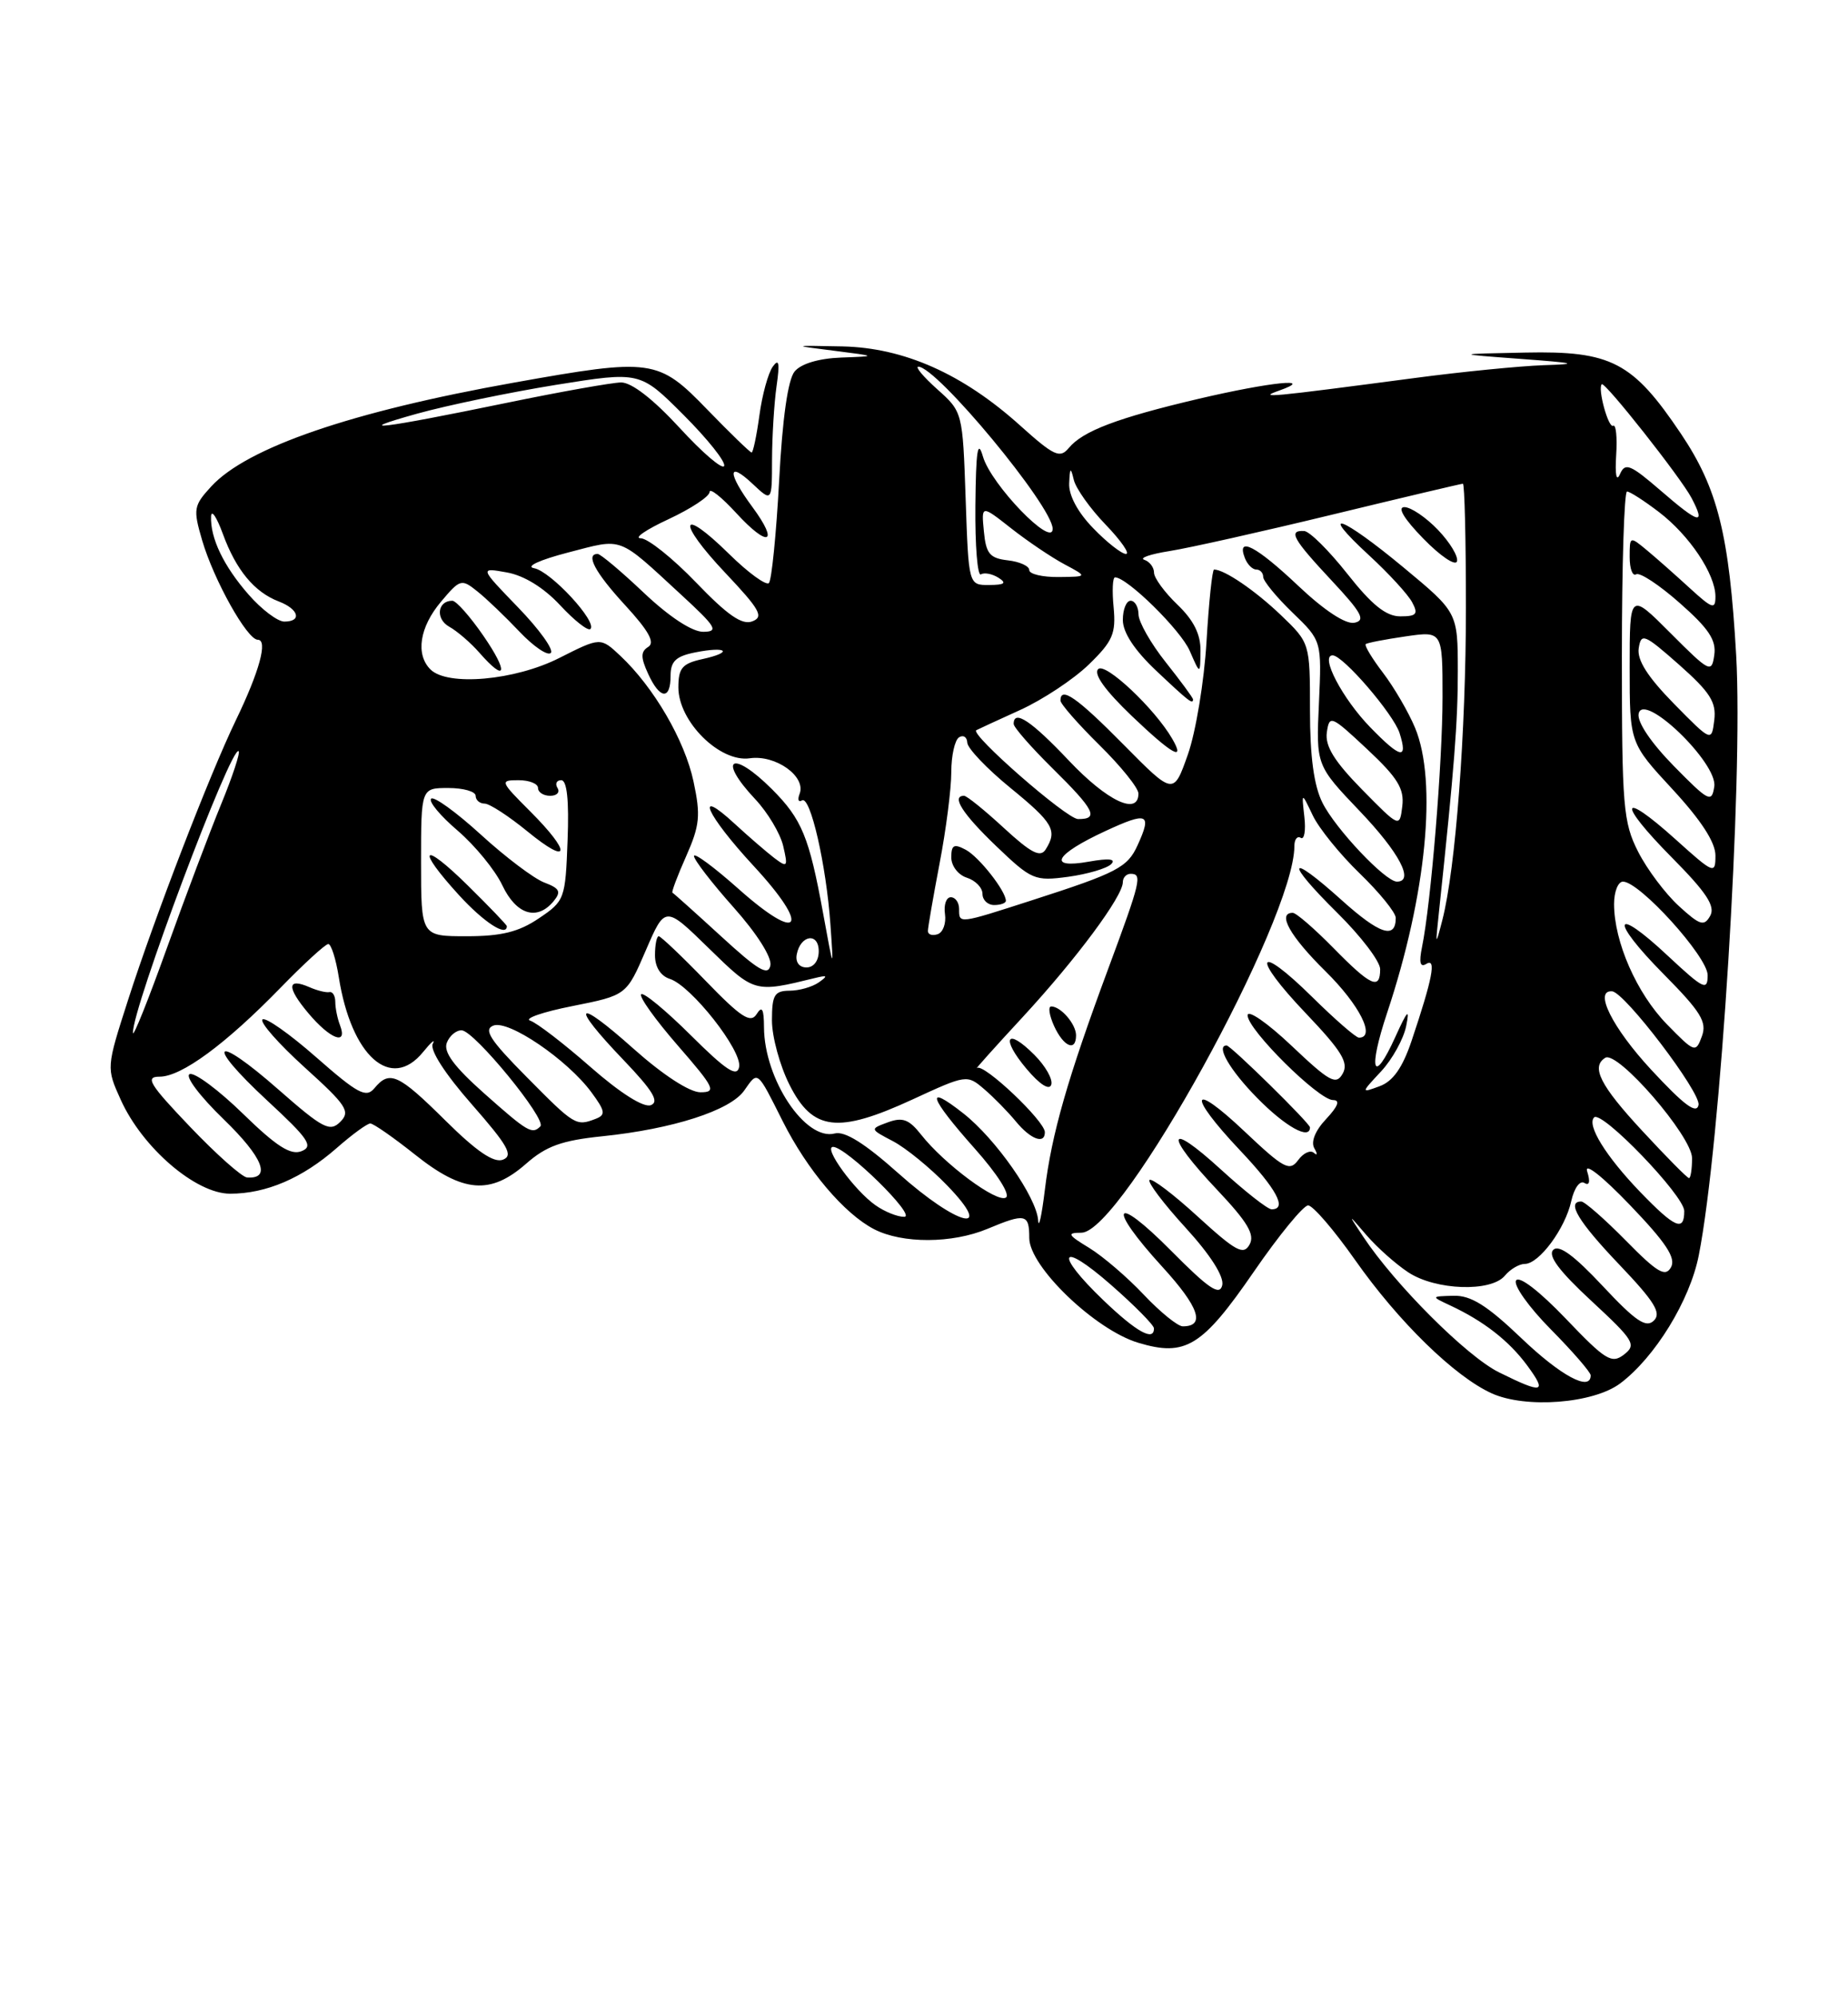 <?xml version="1.0" encoding="UTF-8" standalone="no"?>
<!DOCTYPE svg PUBLIC "-//W3C//DTD SVG 1.1//EN" "http://www.w3.org/Graphics/SVG/1.1/DTD/svg11.dtd" >
<svg xmlns="http://www.w3.org/2000/svg" xmlns:xlink="http://www.w3.org/1999/xlink" version="1.1" viewBox="0 0 237 256">
 <g >
 <path fill="currentColor"
d=" M 207.78 177.32 C 212.23 173.99 216.72 166.70 217.86 160.91 C 220.66 146.77 223.57 100.05 222.66 84.00 C 221.77 68.51 220.30 62.63 215.58 55.60 C 209.38 46.38 206.65 44.96 195.60 45.19 C 186.50 45.37 186.50 45.37 195.00 46.00 C 202.15 46.53 202.61 46.66 197.94 46.81 C 194.88 46.92 187.45 47.65 181.44 48.45 C 162.66 50.93 161.24 51.06 164.00 50.08 C 168.90 48.35 162.96 48.95 153.70 51.12 C 143.29 53.57 138.87 55.24 137.06 57.43 C 135.93 58.79 135.17 58.44 130.83 54.54 C 123.46 47.91 115.93 44.57 108.02 44.40 C 101.50 44.27 101.50 44.27 107.00 44.96 C 112.50 45.66 112.50 45.66 107.87 45.83 C 105.01 45.94 102.74 46.61 101.91 47.61 C 101.05 48.64 100.34 53.63 99.92 61.65 C 99.55 68.48 98.96 74.37 98.61 74.73 C 98.25 75.08 95.95 73.41 93.50 71.00 C 87.15 64.76 86.74 66.79 93.02 73.43 C 97.47 78.14 97.99 79.07 96.48 79.64 C 95.17 80.15 93.31 78.86 89.27 74.66 C 86.28 71.55 83.08 69.00 82.17 68.99 C 81.25 68.98 82.86 67.88 85.75 66.54 C 88.64 65.19 91.00 63.63 91.00 63.06 C 91.00 62.49 92.54 63.71 94.42 65.76 C 98.54 70.25 99.98 69.71 96.49 64.98 C 93.28 60.64 93.29 58.98 96.50 62.00 C 99.00 64.35 99.00 64.35 99.01 58.92 C 99.02 55.94 99.28 51.70 99.59 49.50 C 100.02 46.51 99.90 45.88 99.10 47.00 C 98.51 47.83 97.74 50.64 97.39 53.25 C 97.03 55.86 96.58 58.00 96.39 58.00 C 96.20 58.00 93.64 55.52 90.71 52.50 C 84.41 45.99 83.63 45.88 65.92 49.04 C 45.10 52.75 31.69 57.35 27.09 62.35 C 24.83 64.81 24.75 65.24 25.92 69.24 C 27.42 74.36 31.70 82.00 33.06 82.00 C 34.38 82.00 33.28 86.05 30.24 92.33 C 26.87 99.31 19.84 117.54 16.42 128.18 C 13.63 136.86 13.63 136.86 15.48 140.95 C 18.26 147.12 25.11 153.00 29.51 153.00 C 34.14 153.00 38.78 151.01 43.20 147.13 C 45.16 145.41 47.09 144.00 47.49 144.00 C 47.89 144.00 50.47 145.80 53.24 148.00 C 59.39 152.90 62.89 153.18 67.48 149.15 C 70.05 146.89 72.07 146.17 77.23 145.64 C 86.27 144.71 93.65 142.34 95.44 139.78 C 97.23 137.23 97.05 137.09 100.38 143.71 C 103.52 149.96 108.27 155.57 112.10 157.55 C 115.72 159.42 122.11 159.40 126.65 157.50 C 131.51 155.47 132.00 155.58 132.00 158.68 C 132.00 162.34 140.46 170.46 145.99 172.11 C 152.04 173.93 154.18 172.61 160.80 163.00 C 164.02 158.32 167.16 154.50 167.76 154.50 C 168.37 154.50 171.08 157.65 173.79 161.50 C 179.35 169.41 186.56 176.44 191.31 178.59 C 195.67 180.56 204.32 179.90 207.78 177.32 Z  M 192.23 175.89 C 188.10 173.84 178.91 164.66 174.82 158.50 C 172.83 155.50 172.83 155.50 175.27 158.34 C 176.61 159.89 179.01 162.03 180.61 163.08 C 184.12 165.39 191.23 165.64 193.00 163.50 C 193.68 162.68 194.83 162.00 195.55 162.00 C 197.38 162.00 200.74 157.47 201.51 153.94 C 201.88 152.29 202.61 151.26 203.19 151.62 C 203.84 152.02 203.97 151.47 203.55 150.15 C 203.16 148.93 205.47 150.74 209.03 154.45 C 213.68 159.29 214.96 161.24 214.30 162.43 C 213.58 163.72 212.56 163.13 208.50 159.00 C 205.79 156.25 203.22 154.00 202.79 154.00 C 200.86 154.00 202.41 156.58 207.68 162.10 C 212.20 166.84 213.10 168.30 212.10 169.27 C 211.10 170.25 209.75 169.33 205.54 164.83 C 201.86 160.90 199.92 159.48 199.20 160.20 C 198.47 160.93 199.97 162.93 204.10 166.75 C 209.57 171.82 209.90 172.36 208.27 173.62 C 206.69 174.84 205.90 174.35 200.80 169.01 C 197.43 165.49 194.82 163.48 194.43 164.12 C 194.06 164.71 196.06 167.53 198.88 170.38 C 201.70 173.23 204.00 175.89 204.00 176.28 C 204.00 178.41 200.18 176.36 195.09 171.50 C 190.69 167.30 188.63 166.02 186.41 166.08 C 183.50 166.16 183.50 166.16 186.00 167.33 C 190.28 169.33 193.51 171.85 195.83 174.98 C 198.47 178.56 197.91 178.70 192.23 175.89 Z  M 141.52 166.67 C 135.11 160.53 135.90 158.91 142.49 164.69 C 145.51 167.33 147.98 169.84 147.99 170.25 C 148.02 171.98 145.76 170.73 141.52 166.67 Z  M 146.69 165.95 C 144.59 163.72 141.44 161.02 139.69 159.95 C 136.91 158.26 136.78 158.01 138.69 158.00 C 143.87 157.99 166.00 117.83 166.00 108.44 C 166.00 107.58 166.37 107.11 166.82 107.39 C 167.27 107.67 167.48 106.46 167.28 104.70 C 166.92 101.50 166.92 101.50 168.35 104.50 C 169.13 106.15 171.85 109.51 174.39 111.96 C 176.92 114.41 179.00 116.97 179.00 117.65 C 179.00 120.43 176.93 119.75 172.06 115.37 C 165.10 109.11 164.72 110.30 171.52 117.02 C 174.54 120.00 177.00 123.23 177.00 124.22 C 177.00 126.94 175.81 126.40 171.00 121.50 C 168.57 119.03 166.23 117.00 165.79 117.00 C 163.75 117.00 165.44 120.01 170.00 124.50 C 174.36 128.80 176.48 133.00 174.28 133.00 C 173.89 133.00 171.20 130.66 168.31 127.81 C 161.10 120.70 160.39 122.46 167.47 129.88 C 172.06 134.70 172.99 136.20 172.20 137.60 C 171.35 139.12 170.55 138.69 165.62 134.02 C 162.53 131.10 160.00 129.35 160.00 130.14 C 160.00 131.97 169.11 141.00 170.96 141.00 C 171.90 141.00 171.61 141.78 170.07 143.43 C 168.67 144.91 168.09 146.36 168.56 147.18 C 168.98 147.90 168.96 148.17 168.51 147.77 C 168.06 147.36 167.15 147.78 166.48 148.70 C 165.39 150.18 164.65 149.78 159.63 145.04 C 152.66 138.44 152.19 140.20 159.00 147.41 C 163.74 152.42 165.13 155.00 163.08 155.00 C 162.57 155.00 159.65 152.70 156.58 149.90 C 149.60 143.52 149.27 145.29 156.09 152.50 C 160.01 156.65 160.96 158.25 160.25 159.52 C 159.47 160.92 158.50 160.39 153.63 155.95 C 150.50 153.08 147.70 150.96 147.42 151.24 C 147.15 151.52 149.22 154.27 152.04 157.35 C 155.24 160.85 157.00 163.62 156.75 164.73 C 156.42 166.13 155.03 165.19 150.17 160.29 C 142.76 152.82 141.88 154.52 149.08 162.39 C 153.78 167.53 154.62 170.00 151.69 170.00 C 151.04 170.00 148.79 168.17 146.69 165.95 Z  M 168.00 144.50 C 168.00 143.98 157.84 134.00 157.31 134.00 C 155.89 134.00 157.73 137.17 161.21 140.71 C 164.83 144.40 168.00 146.17 168.00 144.50 Z  M 133.14 156.42 C 132.94 153.46 127.72 145.99 123.55 142.71 C 118.53 138.76 119.15 140.64 125.02 147.23 C 127.91 150.48 129.60 153.13 129.00 153.50 C 127.85 154.21 121.08 149.19 118.12 145.42 C 116.58 143.47 115.75 143.16 113.87 143.85 C 111.54 144.71 111.54 144.71 114.52 146.27 C 116.16 147.13 119.28 149.67 121.45 151.92 C 127.71 158.38 122.83 157.18 115.22 150.39 C 110.90 146.54 108.34 144.94 107.05 145.28 C 103.29 146.26 98.02 138.34 97.98 131.68 C 97.97 129.30 97.73 128.87 97.03 129.99 C 96.26 131.20 95.03 130.40 90.52 125.74 C 87.46 122.58 84.74 120.00 84.48 120.00 C 84.22 120.00 84.00 121.09 84.00 122.43 C 84.00 123.95 84.72 125.09 85.91 125.47 C 88.64 126.34 95.21 134.68 94.79 136.76 C 94.52 138.11 93.12 137.19 88.60 132.70 C 85.39 129.51 82.52 127.14 82.23 127.44 C 81.93 127.74 84.04 130.69 86.91 133.99 C 91.65 139.44 91.92 140.00 89.82 140.00 C 88.42 139.99 85.01 137.77 81.25 134.42 C 73.77 127.74 73.01 128.61 79.98 135.88 C 83.72 139.79 84.59 141.22 83.47 141.65 C 82.55 142.00 79.58 140.13 75.74 136.77 C 72.31 133.76 68.83 131.09 68.00 130.82 C 67.17 130.55 69.61 129.70 73.42 128.95 C 80.34 127.57 80.34 127.57 82.82 121.82 C 85.30 116.07 85.30 116.07 90.90 121.54 C 96.77 127.27 96.75 127.26 104.50 125.36 C 106.13 124.96 106.22 125.06 105.00 125.92 C 104.17 126.50 102.49 126.98 101.25 126.98 C 99.32 127.00 99.00 127.53 99.00 130.79 C 99.00 132.87 100.01 136.58 101.25 139.04 C 104.23 144.96 107.44 145.34 117.03 140.92 C 123.94 137.73 124.03 137.72 126.22 139.60 C 127.44 140.64 129.27 142.51 130.29 143.75 C 132.18 146.04 134.00 146.71 134.00 145.12 C 134.00 143.68 126.12 136.23 125.30 136.89 C 124.89 137.23 127.52 134.29 131.15 130.37 C 138.04 122.91 144.00 114.89 144.00 113.07 C 144.00 112.48 144.45 112.00 145.00 112.00 C 146.52 112.00 146.31 112.89 142.14 124.13 C 136.91 138.22 134.86 145.38 134.00 152.50 C 133.60 155.80 133.21 157.56 133.14 156.42 Z  M 132.65 135.20 C 129.07 131.61 128.30 133.02 131.66 137.01 C 133.34 139.00 134.57 139.79 134.82 139.03 C 135.05 138.34 134.07 136.62 132.65 135.20 Z  M 138.00 132.70 C 138.00 131.27 136.05 129.00 134.82 129.00 C 134.39 129.00 134.56 130.12 135.18 131.50 C 136.40 134.17 138.00 134.85 138.00 132.70 Z  M 210.32 152.75 C 205.93 148.18 203.47 144.20 204.44 143.22 C 205.41 142.26 216.00 153.25 216.00 155.22 C 216.00 157.92 214.81 157.40 210.32 152.75 Z  M 112.28 154.48 C 109.59 152.60 105.52 147.00 106.84 147.00 C 108.52 147.00 117.61 155.92 115.97 155.96 C 115.13 155.98 113.47 155.32 112.28 154.48 Z  M 24.37 144.42 C 19.14 138.94 18.57 138.00 20.47 138.00 C 23.27 138.00 28.92 133.85 35.97 126.61 C 38.97 123.53 41.73 121.00 42.10 121.00 C 42.47 121.00 43.08 122.91 43.45 125.25 C 45.06 135.40 50.14 139.90 54.26 134.84 C 55.31 133.55 55.87 133.08 55.50 133.79 C 55.10 134.57 57.07 137.64 60.50 141.54 C 65.14 146.83 65.87 148.11 64.50 148.64 C 63.34 149.09 61.13 147.59 57.14 143.64 C 51.08 137.64 49.96 137.13 48.01 139.49 C 46.95 140.76 45.88 140.19 40.54 135.50 C 37.11 132.49 34.02 130.32 33.66 130.67 C 33.30 131.03 35.74 133.79 39.07 136.81 C 44.46 141.68 44.97 142.46 43.64 143.79 C 42.31 145.12 41.42 144.66 35.72 139.66 C 27.39 132.34 26.15 133.53 34.27 141.06 C 39.58 145.97 40.23 146.93 38.67 147.55 C 37.28 148.10 35.46 146.94 31.17 142.76 C 28.05 139.72 24.97 137.43 24.33 137.67 C 23.68 137.92 25.62 140.50 28.69 143.47 C 33.72 148.34 34.84 151.13 31.69 150.92 C 31.04 150.88 27.74 147.95 24.37 144.42 Z  M 43.61 131.42 C 43.27 130.55 43.00 129.20 43.00 128.42 C 43.00 127.64 42.66 127.07 42.25 127.16 C 41.84 127.25 40.69 126.97 39.71 126.54 C 36.80 125.27 36.74 126.53 39.55 129.87 C 42.34 133.19 44.62 134.06 43.61 131.42 Z  M 210.61 144.94 C 205.21 139.12 204.01 136.73 205.87 135.58 C 207.44 134.61 217.00 145.65 217.00 148.44 C 217.00 149.85 216.82 151.00 216.61 151.00 C 216.39 151.00 213.69 148.27 210.61 144.94 Z  M 62.08 140.13 C 58.23 136.71 56.85 134.84 57.30 133.66 C 57.65 132.75 58.51 132.03 59.22 132.06 C 60.84 132.13 70.16 143.51 69.30 144.37 C 68.24 145.43 67.69 145.11 62.08 140.13 Z  M 67.54 138.04 C 62.83 133.29 61.97 131.95 63.28 131.45 C 65.23 130.70 72.74 135.81 75.83 139.98 C 77.63 142.42 77.71 142.90 76.38 143.41 C 73.87 144.37 73.69 144.26 67.54 138.04 Z  M 211.75 137.10 C 206.77 131.72 204.35 126.87 206.75 127.06 C 208.37 127.19 218.14 140.03 217.83 141.62 C 217.59 142.86 215.97 141.65 211.75 137.10 Z  M 177.13 137.31 C 178.57 135.76 180.01 133.15 180.34 131.50 C 180.81 129.17 180.50 129.48 178.95 132.90 C 176.09 139.21 175.42 137.24 177.90 129.80 C 182.93 114.70 184.35 100.16 181.47 93.27 C 180.63 91.26 178.78 88.09 177.37 86.24 C 175.95 84.38 174.96 82.73 175.15 82.56 C 175.34 82.39 177.64 81.95 180.25 81.57 C 185.00 80.88 185.00 80.88 185.00 89.33 C 185.00 97.67 183.52 115.78 182.37 121.38 C 181.96 123.40 182.13 124.04 182.93 123.54 C 184.24 122.74 183.71 125.44 181.03 133.41 C 179.87 136.85 178.65 138.59 176.94 139.22 C 174.52 140.11 174.52 140.11 177.13 137.31 Z  M 213.76 131.27 C 209.90 127.31 207.00 120.71 207.00 115.87 C 207.00 114.29 207.51 113.00 208.14 113.00 C 210.28 113.00 219.00 122.63 219.00 124.99 C 219.00 127.04 218.49 126.79 213.93 122.54 C 206.86 115.91 206.37 117.80 213.34 124.84 C 218.14 129.69 218.94 130.99 218.26 132.83 C 217.47 134.98 217.34 134.93 213.76 131.27 Z  M 17.05 132.39 C 16.91 129.37 29.69 95.36 30.61 96.28 C 30.82 96.49 29.81 99.55 28.36 103.08 C 26.91 106.61 23.78 114.90 21.41 121.50 C 19.04 128.10 17.08 133.00 17.05 132.39 Z  M 92.48 120.01 C 89.19 117.00 86.38 114.48 86.24 114.42 C 86.09 114.36 86.88 112.25 88.00 109.74 C 89.75 105.78 89.87 104.51 88.94 100.16 C 87.81 94.88 83.85 88.09 79.56 84.06 C 77.01 81.67 77.01 81.67 71.74 84.33 C 66.04 87.22 57.39 87.99 55.20 85.80 C 53.27 83.87 53.81 80.38 56.55 77.13 C 59.00 74.22 59.18 74.16 61.22 75.80 C 62.39 76.73 64.82 79.06 66.62 80.96 C 68.43 82.87 70.24 84.10 70.64 83.69 C 71.05 83.29 69.16 80.66 66.44 77.85 C 61.50 72.74 61.50 72.74 65.00 73.37 C 67.20 73.76 69.74 75.32 71.84 77.58 C 73.67 79.55 75.42 80.92 75.72 80.62 C 76.63 79.70 70.63 73.22 68.50 72.83 C 67.34 72.62 69.19 71.77 72.88 70.81 C 80.00 68.97 79.11 68.63 87.36 76.23 C 91.86 80.37 92.21 80.96 90.19 80.98 C 88.77 80.99 85.84 79.07 82.59 76.00 C 79.69 73.25 77.01 71.00 76.65 71.00 C 75.04 71.00 76.33 73.40 80.19 77.59 C 83.18 80.84 84.03 82.36 83.14 82.91 C 82.16 83.52 82.15 84.24 83.11 86.34 C 84.61 89.64 86.00 89.78 86.00 86.62 C 86.00 84.76 86.68 84.11 89.16 83.62 C 93.26 82.80 94.10 83.60 90.07 84.48 C 87.49 85.05 87.00 85.63 87.00 88.11 C 87.00 92.48 92.32 97.75 96.16 97.19 C 99.46 96.71 103.40 99.51 102.55 101.74 C 102.26 102.49 102.39 102.87 102.85 102.59 C 103.92 101.93 105.96 110.83 106.50 118.50 C 106.92 124.50 106.92 124.50 105.55 117.00 C 103.77 107.27 102.83 104.99 99.01 101.16 C 93.86 96.02 91.92 97.19 96.87 102.45 C 98.45 104.13 100.06 106.82 100.44 108.42 C 101.07 111.13 100.99 111.24 99.31 109.98 C 98.32 109.22 96.04 107.26 94.25 105.61 C 88.90 100.67 90.58 104.43 96.65 110.99 C 104.03 118.96 102.66 121.01 94.70 113.92 C 91.56 111.13 89.00 109.24 89.00 109.72 C 89.00 110.20 91.28 113.16 94.07 116.29 C 97.06 119.64 99.01 122.71 98.80 123.74 C 98.52 125.14 97.22 124.36 92.48 120.01 Z  M 62.00 81.50 C 60.30 79.03 58.50 77.00 58.01 77.00 C 56.10 77.00 55.82 79.32 57.60 80.32 C 58.63 80.89 60.38 82.40 61.49 83.67 C 64.93 87.60 65.25 86.22 62.00 81.50 Z  M 102.18 122.33 C 102.66 119.82 105.00 119.48 105.00 121.92 C 105.00 123.15 104.35 124.00 103.43 124.00 C 102.50 124.00 101.99 123.32 102.18 122.33 Z  M 184.53 117.00 C 186.53 98.17 186.96 92.59 186.96 86.00 C 186.95 78.50 186.95 78.50 180.02 72.75 C 172.01 66.10 168.87 65.00 175.59 71.19 C 178.09 73.49 180.57 76.19 181.10 77.19 C 181.92 78.71 181.67 79.00 179.58 79.00 C 177.76 79.00 175.94 77.54 172.80 73.56 C 170.43 70.56 167.94 68.09 167.25 68.06 C 165.18 67.96 165.78 69.06 170.75 74.38 C 174.65 78.55 175.18 79.53 173.69 79.82 C 172.57 80.04 169.82 78.23 166.50 75.09 C 161.13 70.01 158.55 68.66 159.64 71.50 C 159.95 72.33 160.62 73.00 161.11 73.00 C 161.60 73.00 162.00 73.42 162.00 73.94 C 162.00 74.46 163.69 76.52 165.75 78.51 C 169.51 82.13 169.51 82.13 169.15 90.11 C 168.78 98.09 168.78 98.09 174.39 103.97 C 179.46 109.28 181.42 113.00 179.15 113.00 C 177.67 113.00 171.25 106.21 169.60 102.89 C 168.50 100.70 168.00 96.96 168.00 91.05 C 168.00 82.41 168.00 82.41 164.25 78.82 C 160.97 75.69 157.03 73.00 155.70 73.00 C 155.47 73.00 155.03 77.16 154.73 82.25 C 154.43 87.34 153.35 93.85 152.34 96.71 C 150.50 101.92 150.50 101.92 144.11 95.46 C 138.13 89.40 136.00 87.92 136.00 89.79 C 136.00 90.22 138.25 92.79 141.00 95.50 C 143.75 98.21 146.00 101.00 146.00 101.71 C 146.00 104.58 142.00 102.69 137.09 97.50 C 132.25 92.38 130.00 90.89 130.00 92.79 C 130.00 93.22 132.25 95.79 135.00 98.50 C 140.38 103.80 140.99 105.01 138.25 104.98 C 136.78 104.96 124.33 94.08 125.21 93.59 C 125.37 93.50 127.88 92.34 130.79 91.02 C 133.71 89.70 137.68 87.07 139.64 85.17 C 142.71 82.19 143.13 81.21 142.82 77.86 C 142.61 75.74 142.69 74.00 143.00 74.00 C 144.55 74.00 151.42 80.75 152.58 83.42 C 153.92 86.50 153.92 86.50 153.96 83.44 C 153.99 81.31 153.09 79.50 151.00 77.50 C 149.35 75.92 148.00 74.07 148.00 73.40 C 148.00 72.72 147.44 71.98 146.75 71.75 C 146.07 71.52 147.53 71.02 150.00 70.63 C 152.48 70.24 161.86 68.14 170.86 65.96 C 179.86 63.78 187.40 62.00 187.61 62.00 C 187.83 62.00 188.00 69.15 188.00 77.89 C 188.00 93.85 186.68 111.34 184.97 117.95 C 184.10 121.33 184.07 121.28 184.53 117.00 Z  M 150.34 94.70 C 148.11 90.84 141.75 84.85 140.84 85.76 C 140.21 86.39 141.74 88.51 145.17 91.79 C 150.32 96.70 152.07 97.69 150.34 94.70 Z  M 153.00 89.64 C 153.00 89.44 151.43 87.31 149.51 84.89 C 147.59 82.48 146.02 79.71 146.01 78.75 C 146.00 77.79 145.55 77.00 145.00 77.00 C 144.45 77.00 144.00 78.11 144.00 79.46 C 144.00 81.07 145.49 83.33 148.25 85.94 C 152.47 89.92 153.00 90.33 153.00 89.64 Z  M 184.42 67.92 C 182.88 66.31 180.94 65.00 180.11 65.00 C 179.16 65.00 180.06 66.50 182.54 69.04 C 184.70 71.26 186.64 72.57 186.85 71.96 C 187.05 71.34 185.96 69.53 184.42 67.92 Z  M 54.00 110.50 C 54.00 101.00 54.00 101.00 57.50 101.00 C 59.42 101.00 61.00 101.45 61.00 102.00 C 61.00 102.55 61.52 103.00 62.15 103.00 C 62.78 103.00 65.25 104.61 67.65 106.57 C 73.11 111.04 73.34 109.34 68.00 104.00 C 64.13 100.13 64.08 100.00 66.50 100.00 C 67.88 100.00 69.00 100.45 69.00 101.00 C 69.00 101.55 69.70 102.00 70.56 102.00 C 71.42 102.00 71.84 101.55 71.50 101.00 C 71.16 100.45 71.38 100.00 71.98 100.00 C 72.71 100.00 72.99 102.59 72.79 107.71 C 72.51 115.24 72.42 115.48 69.10 117.71 C 66.53 119.45 64.29 120.00 59.85 120.00 C 54.00 120.00 54.00 120.00 54.00 110.50 Z  M 65.00 118.71 C 65.00 118.55 62.75 116.21 60.00 113.50 C 54.10 107.69 53.28 108.62 58.88 114.75 C 62.07 118.23 65.00 120.13 65.00 118.71 Z  M 70.99 115.52 C 72.00 114.29 71.80 113.87 69.79 113.11 C 68.46 112.60 64.80 109.84 61.65 106.96 C 58.50 104.09 55.64 102.02 55.29 102.37 C 54.94 102.73 56.47 104.57 58.70 106.47 C 60.92 108.38 63.50 111.52 64.42 113.47 C 66.21 117.24 68.87 118.07 70.99 115.52 Z  M 119.00 119.33 C 119.00 118.88 119.68 114.97 120.50 110.66 C 121.33 106.35 122.00 101.09 122.00 98.97 C 122.00 96.85 122.45 94.84 123.00 94.50 C 123.55 94.16 124.02 94.47 124.05 95.19 C 124.08 95.91 126.55 98.51 129.55 100.96 C 135.10 105.49 135.64 106.44 134.10 108.88 C 133.42 109.95 132.24 109.34 128.75 106.13 C 126.29 103.86 123.99 102.00 123.64 102.00 C 121.96 102.00 123.43 104.30 127.75 108.44 C 132.30 112.79 132.69 112.96 137.00 112.38 C 139.47 112.04 141.95 111.31 142.50 110.76 C 143.17 110.09 142.23 109.98 139.64 110.44 C 134.25 111.40 135.25 109.53 141.76 106.52 C 147.20 104.00 147.76 104.25 145.89 108.34 C 144.60 111.18 143.28 111.87 132.38 115.38 C 122.86 118.45 123.00 118.43 123.00 116.50 C 123.00 115.67 122.52 115.00 121.94 115.00 C 121.35 115.00 121.02 115.97 121.19 117.16 C 121.36 118.34 120.94 119.51 120.25 119.74 C 119.56 119.97 119.00 119.79 119.00 119.33 Z  M 129.00 115.46 C 129.00 114.21 125.57 109.84 123.86 108.92 C 122.34 108.11 122.00 108.29 122.00 109.90 C 122.00 110.99 122.89 112.15 124.00 112.50 C 125.10 112.85 126.00 113.78 126.00 114.57 C 126.00 115.36 126.67 116.00 127.50 116.00 C 128.32 116.00 129.00 115.76 129.00 115.46 Z  M 215.31 116.13 C 213.59 114.56 211.24 111.44 210.09 109.18 C 208.17 105.40 208.00 103.41 208.00 84.04 C 208.00 72.47 208.30 63.00 208.66 63.00 C 209.02 63.00 210.85 64.18 212.74 65.62 C 216.65 68.60 219.99 73.58 220.00 76.45 C 220.00 78.16 219.62 78.04 216.75 75.42 C 214.96 73.78 212.49 71.59 211.25 70.56 C 209.01 68.70 209.00 68.70 209.00 71.40 C 209.00 72.90 209.37 73.89 209.83 73.61 C 210.29 73.32 212.81 74.98 215.43 77.30 C 219.13 80.55 220.13 82.05 219.85 83.96 C 219.52 86.31 219.26 86.18 214.25 81.16 C 209.00 75.90 209.00 75.90 209.00 85.57 C 209.00 95.23 209.00 95.23 214.50 101.17 C 218.16 105.13 220.00 107.96 220.00 109.65 C 220.00 112.09 219.81 112.02 214.86 107.56 C 207.70 101.13 207.38 102.81 214.42 109.92 C 218.87 114.41 220.01 116.16 219.33 117.38 C 218.55 118.77 218.02 118.61 215.31 116.13 Z  M 174.66 101.18 C 171.11 97.56 169.92 95.63 170.16 93.88 C 170.49 91.60 170.70 91.69 175.34 96.03 C 179.24 99.68 180.11 101.09 179.84 103.33 C 179.50 106.10 179.50 106.10 174.66 101.18 Z  M 214.65 98.17 C 211.73 95.19 209.94 92.54 210.15 91.48 C 210.72 88.58 220.31 97.80 219.85 100.81 C 219.53 102.94 219.15 102.75 214.65 98.17 Z  M 175.74 93.23 C 172.15 89.54 169.25 84.00 170.91 84.00 C 172.24 84.00 178.71 91.52 179.49 93.96 C 180.59 97.43 179.64 97.24 175.74 93.23 Z  M 214.66 90.18 C 211.30 86.75 209.93 84.60 210.16 83.09 C 210.47 81.09 210.86 81.25 215.35 85.21 C 219.32 88.73 220.13 90.00 219.85 92.30 C 219.50 95.10 219.50 95.10 214.66 90.18 Z  M 31.89 76.22 C 28.69 72.57 26.95 68.96 27.07 66.18 C 27.11 65.26 27.79 66.27 28.58 68.43 C 30.27 73.06 32.63 75.90 35.75 77.09 C 38.32 78.07 38.76 79.67 36.46 79.67 C 35.61 79.67 33.55 78.12 31.89 76.22 Z  M 123.84 63.90 C 123.46 52.84 123.45 52.79 120.21 49.90 C 118.43 48.31 117.33 47.00 117.77 47.00 C 120.14 47.00 135.00 64.92 135.00 67.78 C 135.00 70.29 127.10 62.11 126.06 58.52 C 125.39 56.22 125.16 57.73 125.09 64.81 C 125.04 69.93 125.36 73.90 125.80 73.62 C 126.24 73.35 127.25 73.55 128.05 74.05 C 129.14 74.74 128.85 74.97 126.86 74.98 C 124.22 75.00 124.22 75.00 123.84 63.90 Z  M 132.00 73.07 C 132.00 72.55 130.76 71.99 129.25 71.82 C 126.93 71.55 126.45 70.97 126.18 68.11 C 125.85 64.71 125.85 64.71 129.68 67.72 C 131.78 69.37 134.85 71.44 136.50 72.32 C 139.50 73.92 139.50 73.92 135.75 73.96 C 133.69 73.98 132.00 73.58 132.00 73.07 Z  M 140.20 67.70 C 138.22 65.67 137.04 63.47 137.12 61.95 C 137.21 59.90 137.31 59.83 137.71 61.50 C 137.97 62.60 139.81 65.19 141.80 67.25 C 143.78 69.31 144.95 71.00 144.40 71.00 C 143.85 71.00 141.95 69.52 140.20 67.70 Z  M 213.01 62.91 C 209.08 59.52 208.42 59.25 207.76 60.76 C 207.30 61.82 207.11 60.87 207.27 58.33 C 207.42 56.04 207.24 54.35 206.88 54.57 C 206.28 54.94 204.87 49.81 205.42 49.25 C 205.80 48.86 215.59 61.25 216.94 63.84 C 218.79 67.37 217.93 67.17 213.01 62.91 Z  M 87.15 54.83 C 83.76 51.15 81.00 49.01 79.65 49.02 C 78.47 49.04 71.88 50.21 65.00 51.63 C 48.80 54.97 44.75 55.46 53.50 53.02 C 57.35 51.95 65.36 50.29 71.29 49.33 C 82.08 47.60 82.08 47.60 87.66 53.18 C 90.73 56.25 93.08 59.19 92.87 59.72 C 92.67 60.24 90.09 58.04 87.15 54.83 Z "/>
</g>
</svg>